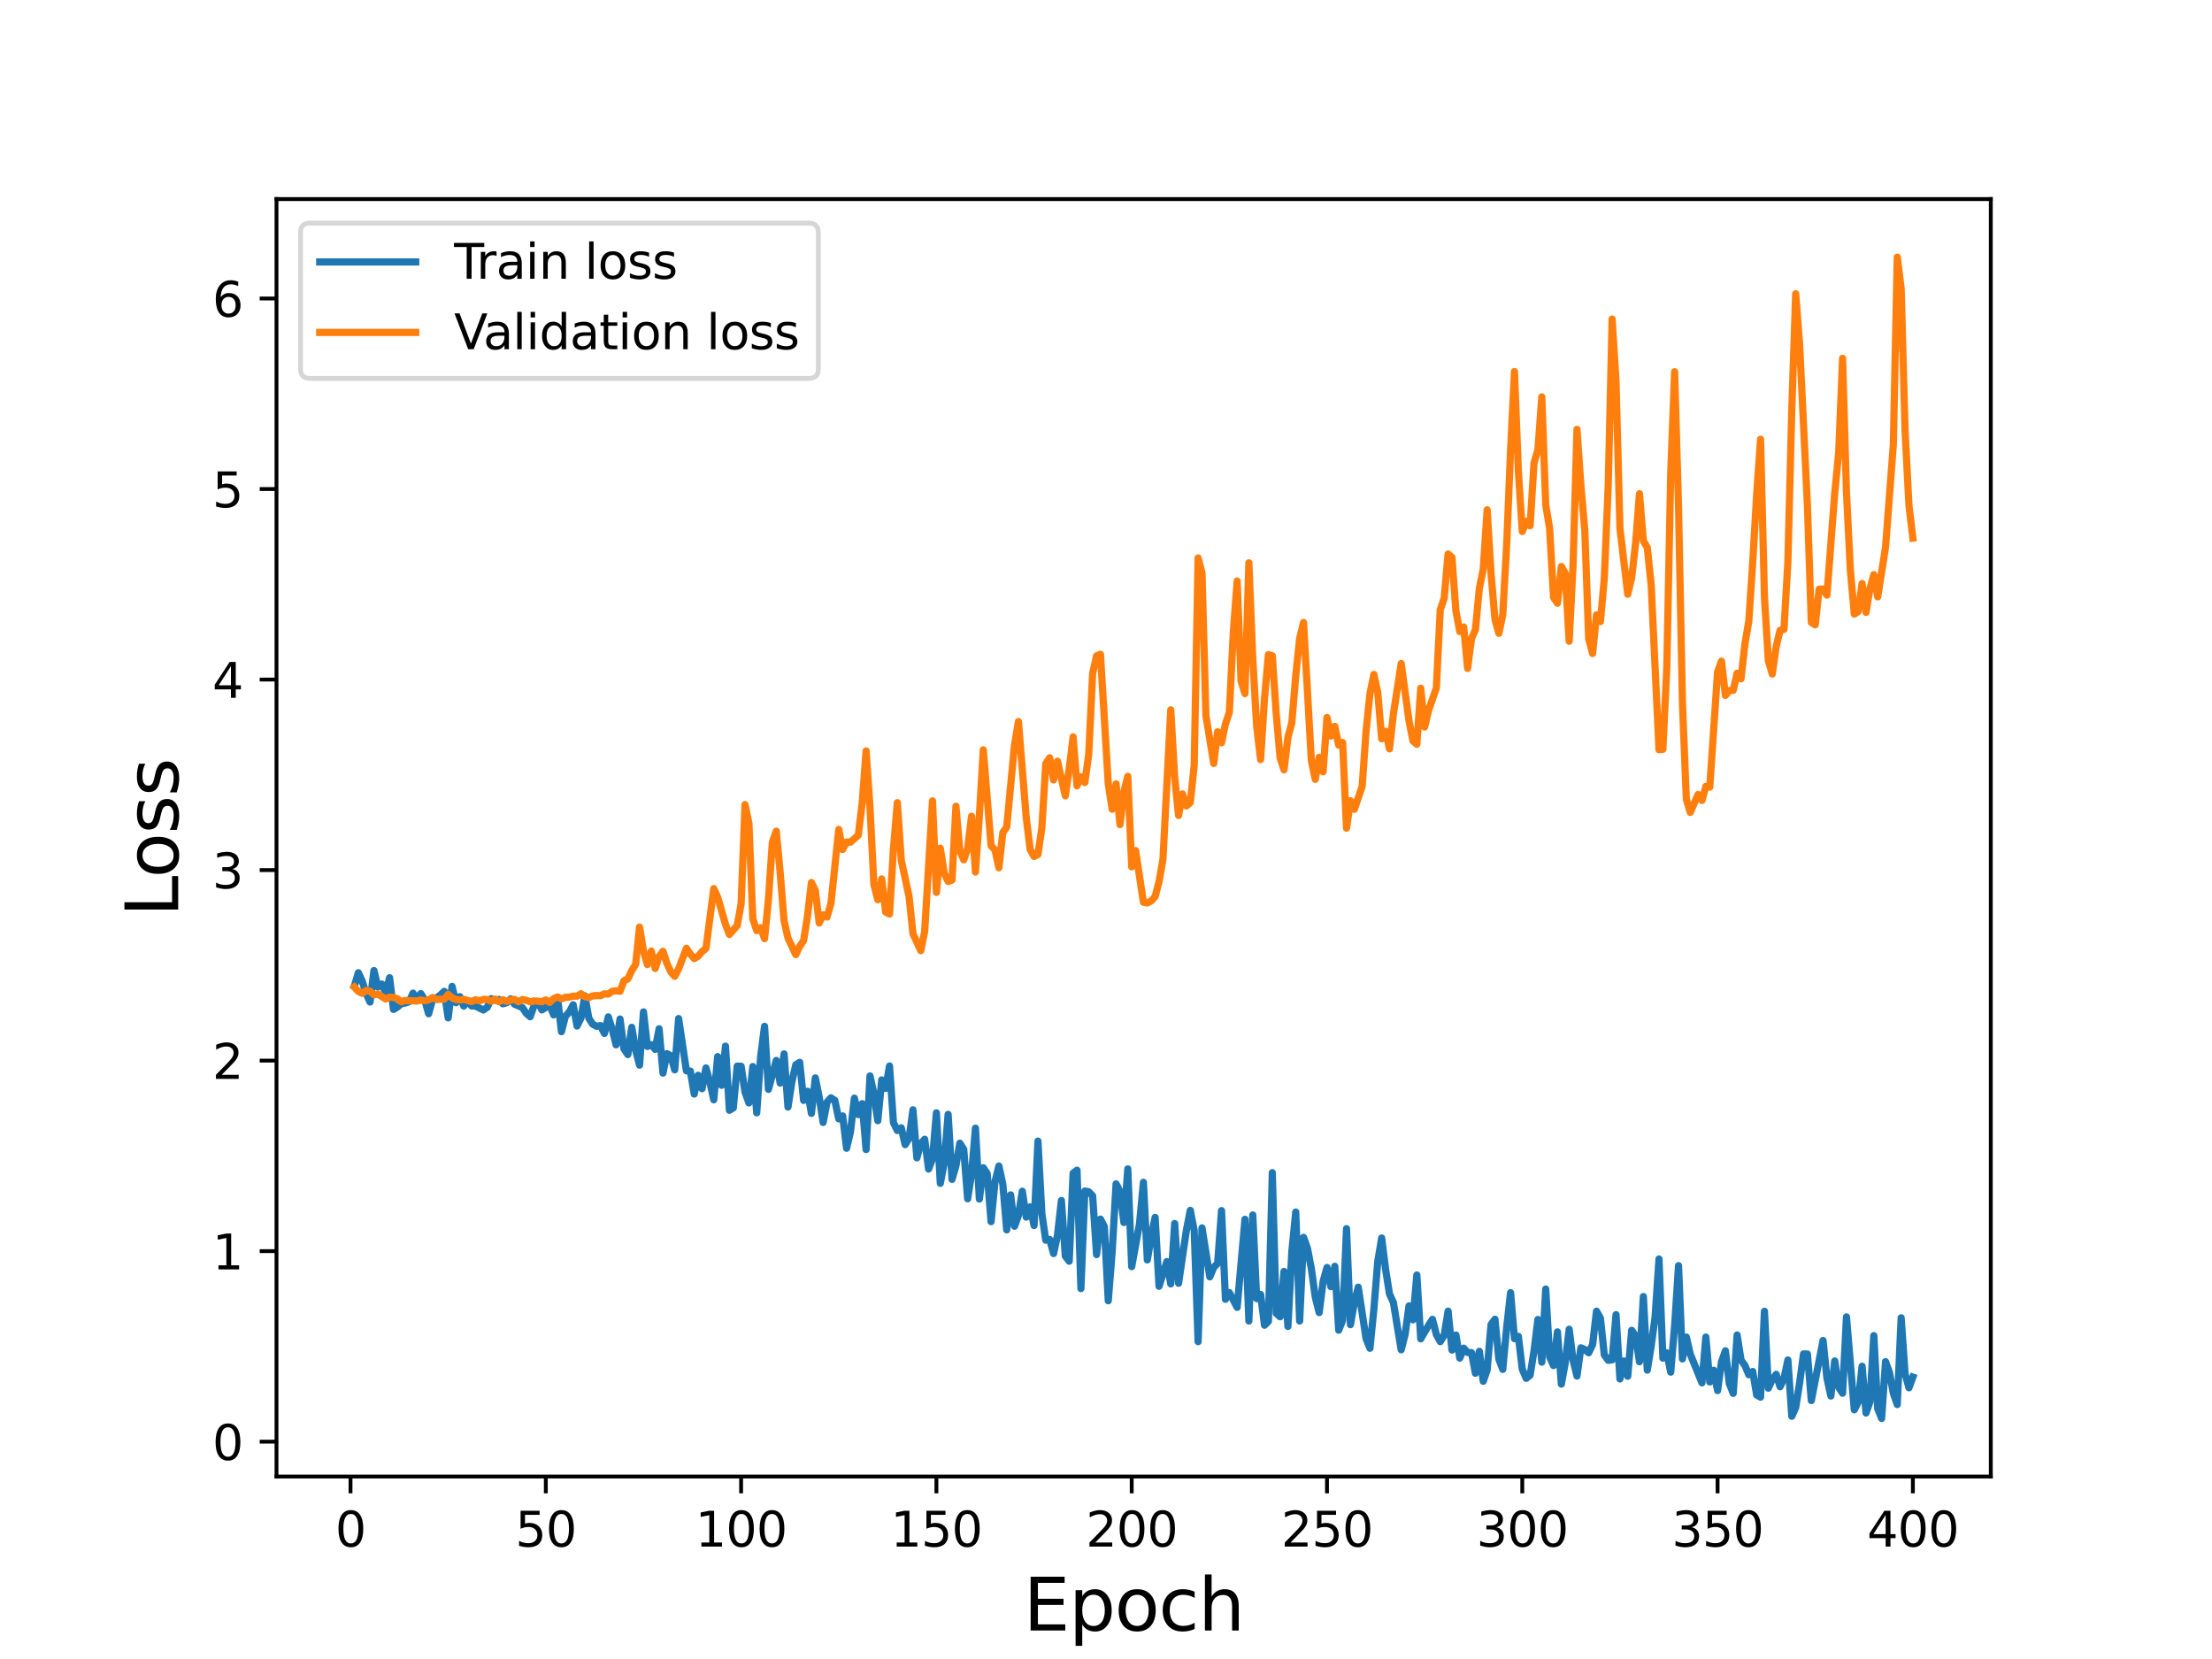 <?xml version="1.0" encoding="utf-8" standalone="no"?>
<!DOCTYPE svg PUBLIC "-//W3C//DTD SVG 1.1//EN"
  "http://www.w3.org/Graphics/SVG/1.1/DTD/svg11.dtd">
<svg height="345.6pt" version="1.1" viewBox="0 0 460.8 345.6" width="460.8pt" xmlns="http://www.w3.org/2000/svg" xmlns:xlink="http://www.w3.org/1999/xlink">
 <defs>
  <style type="text/css">*{stroke-linecap:butt;stroke-linejoin:round;}</style>
 </defs>
 <g id="figure_1">
  <g id="patch_1">
   <path d="M 0 345.6 
L 460.8 345.6 
L 460.8 0 
L 0 0 
z
" style="fill:#ffffff;"/>
  </g>
  <g id="axes_1">
   <g id="patch_2">
    <path d="M 57.6 307.584 
L 414.72 307.584 
L 414.72 41.472 
L 57.6 41.472 
z
" style="fill:#ffffff;"/>
   </g>
   <g id="matplotlib.axis_1">
    <g id="xtick_1">
     <g id="line2d_1">
      <defs>
       <path d="M 0 0 
L 0 3.5 
" id="m30052bea32" style="stroke:#000000;stroke-width:0.8;"/>
      </defs>
      <g>
       <use style="stroke:#000000;stroke-width:0.8;" x="73.019" xlink:href="#m30052bea32" y="307.584"/>
      </g>
     </g>
     <g id="text_1">
      <!-- 0 -->
      <g transform="translate(69.838 322.182)scale(0.1 -0.1)">
       <defs>
        <path d="M 2034 4250 
Q 1547 4250 1301 3770 
Q 1056 3291 1056 2328 
Q 1056 1369 1301 889 
Q 1547 409 2034 409 
Q 2525 409 2770 889 
Q 3016 1369 3016 2328 
Q 3016 3291 2770 3770 
Q 2525 4250 2034 4250 
z
M 2034 4750 
Q 2819 4750 3233 4129 
Q 3647 3509 3647 2328 
Q 3647 1150 3233 529 
Q 2819 -91 2034 -91 
Q 1250 -91 836 529 
Q 422 1150 422 2328 
Q 422 3509 836 4129 
Q 1250 4750 2034 4750 
z
" id="DejaVuSans-30" transform="scale(0.016)"/>
       </defs>
       <use xlink:href="#DejaVuSans-30"/>
      </g>
     </g>
    </g>
    <g id="xtick_2">
     <g id="line2d_2">
      <g>
       <use style="stroke:#000000;stroke-width:0.8;" x="113.703" xlink:href="#m30052bea32" y="307.584"/>
      </g>
     </g>
     <g id="text_2">
      <!-- 50 -->
      <g transform="translate(107.34 322.182)scale(0.1 -0.1)">
       <defs>
        <path d="M 691 4666 
L 3169 4666 
L 3169 4134 
L 1269 4134 
L 1269 2991 
Q 1406 3038 1543 3061 
Q 1681 3084 1819 3084 
Q 2600 3084 3056 2656 
Q 3513 2228 3513 1497 
Q 3513 744 3044 326 
Q 2575 -91 1722 -91 
Q 1428 -91 1123 -41 
Q 819 9 494 109 
L 494 744 
Q 775 591 1075 516 
Q 1375 441 1709 441 
Q 2250 441 2565 725 
Q 2881 1009 2881 1497 
Q 2881 1984 2565 2268 
Q 2250 2553 1709 2553 
Q 1456 2553 1204 2497 
Q 953 2441 691 2322 
L 691 4666 
z
" id="DejaVuSans-35" transform="scale(0.016)"/>
       </defs>
       <use xlink:href="#DejaVuSans-35"/>
       <use x="63.623" xlink:href="#DejaVuSans-30"/>
      </g>
     </g>
    </g>
    <g id="xtick_3">
     <g id="line2d_3">
      <g>
       <use style="stroke:#000000;stroke-width:0.8;" x="154.386" xlink:href="#m30052bea32" y="307.584"/>
      </g>
     </g>
     <g id="text_3">
      <!-- 100 -->
      <g transform="translate(144.842 322.182)scale(0.1 -0.1)">
       <defs>
        <path d="M 794 531 
L 1825 531 
L 1825 4091 
L 703 3866 
L 703 4441 
L 1819 4666 
L 2450 4666 
L 2450 531 
L 3481 531 
L 3481 0 
L 794 0 
L 794 531 
z
" id="DejaVuSans-31" transform="scale(0.016)"/>
       </defs>
       <use xlink:href="#DejaVuSans-31"/>
       <use x="63.623" xlink:href="#DejaVuSans-30"/>
       <use x="127.246" xlink:href="#DejaVuSans-30"/>
      </g>
     </g>
    </g>
    <g id="xtick_4">
     <g id="line2d_4">
      <g>
       <use style="stroke:#000000;stroke-width:0.8;" x="195.07" xlink:href="#m30052bea32" y="307.584"/>
      </g>
     </g>
     <g id="text_4">
      <!-- 150 -->
      <g transform="translate(185.526 322.182)scale(0.1 -0.1)">
       <use xlink:href="#DejaVuSans-31"/>
       <use x="63.623" xlink:href="#DejaVuSans-35"/>
       <use x="127.246" xlink:href="#DejaVuSans-30"/>
      </g>
     </g>
    </g>
    <g id="xtick_5">
     <g id="line2d_5">
      <g>
       <use style="stroke:#000000;stroke-width:0.8;" x="235.753" xlink:href="#m30052bea32" y="307.584"/>
      </g>
     </g>
     <g id="text_5">
      <!-- 200 -->
      <g transform="translate(226.209 322.182)scale(0.1 -0.1)">
       <defs>
        <path d="M 1228 531 
L 3431 531 
L 3431 0 
L 469 0 
L 469 531 
Q 828 903 1448 1529 
Q 2069 2156 2228 2338 
Q 2531 2678 2651 2914 
Q 2772 3150 2772 3378 
Q 2772 3750 2511 3984 
Q 2250 4219 1831 4219 
Q 1534 4219 1204 4116 
Q 875 4013 500 3803 
L 500 4441 
Q 881 4594 1212 4672 
Q 1544 4750 1819 4750 
Q 2544 4750 2975 4387 
Q 3406 4025 3406 3419 
Q 3406 3131 3298 2873 
Q 3191 2616 2906 2266 
Q 2828 2175 2409 1742 
Q 1991 1309 1228 531 
z
" id="DejaVuSans-32" transform="scale(0.016)"/>
       </defs>
       <use xlink:href="#DejaVuSans-32"/>
       <use x="63.623" xlink:href="#DejaVuSans-30"/>
       <use x="127.246" xlink:href="#DejaVuSans-30"/>
      </g>
     </g>
    </g>
    <g id="xtick_6">
     <g id="line2d_6">
      <g>
       <use style="stroke:#000000;stroke-width:0.8;" x="276.437" xlink:href="#m30052bea32" y="307.584"/>
      </g>
     </g>
     <g id="text_6">
      <!-- 250 -->
      <g transform="translate(266.893 322.182)scale(0.1 -0.1)">
       <use xlink:href="#DejaVuSans-32"/>
       <use x="63.623" xlink:href="#DejaVuSans-35"/>
       <use x="127.246" xlink:href="#DejaVuSans-30"/>
      </g>
     </g>
    </g>
    <g id="xtick_7">
     <g id="line2d_7">
      <g>
       <use style="stroke:#000000;stroke-width:0.8;" x="317.12" xlink:href="#m30052bea32" y="307.584"/>
      </g>
     </g>
     <g id="text_7">
      <!-- 300 -->
      <g transform="translate(307.576 322.182)scale(0.1 -0.1)">
       <defs>
        <path d="M 2597 2516 
Q 3050 2419 3304 2112 
Q 3559 1806 3559 1356 
Q 3559 666 3084 287 
Q 2609 -91 1734 -91 
Q 1441 -91 1130 -33 
Q 819 25 488 141 
L 488 750 
Q 750 597 1062 519 
Q 1375 441 1716 441 
Q 2309 441 2620 675 
Q 2931 909 2931 1356 
Q 2931 1769 2642 2001 
Q 2353 2234 1838 2234 
L 1294 2234 
L 1294 2753 
L 1863 2753 
Q 2328 2753 2575 2939 
Q 2822 3125 2822 3475 
Q 2822 3834 2567 4026 
Q 2313 4219 1838 4219 
Q 1578 4219 1281 4162 
Q 984 4106 628 3988 
L 628 4550 
Q 988 4650 1302 4700 
Q 1616 4750 1894 4750 
Q 2613 4750 3031 4423 
Q 3450 4097 3450 3541 
Q 3450 3153 3228 2886 
Q 3006 2619 2597 2516 
z
" id="DejaVuSans-33" transform="scale(0.016)"/>
       </defs>
       <use xlink:href="#DejaVuSans-33"/>
       <use x="63.623" xlink:href="#DejaVuSans-30"/>
       <use x="127.246" xlink:href="#DejaVuSans-30"/>
      </g>
     </g>
    </g>
    <g id="xtick_8">
     <g id="line2d_8">
      <g>
       <use style="stroke:#000000;stroke-width:0.8;" x="357.804" xlink:href="#m30052bea32" y="307.584"/>
      </g>
     </g>
     <g id="text_8">
      <!-- 350 -->
      <g transform="translate(348.26 322.182)scale(0.1 -0.1)">
       <use xlink:href="#DejaVuSans-33"/>
       <use x="63.623" xlink:href="#DejaVuSans-35"/>
       <use x="127.246" xlink:href="#DejaVuSans-30"/>
      </g>
     </g>
    </g>
    <g id="xtick_9">
     <g id="line2d_9">
      <g>
       <use style="stroke:#000000;stroke-width:0.8;" x="398.487" xlink:href="#m30052bea32" y="307.584"/>
      </g>
     </g>
     <g id="text_9">
      <!-- 400 -->
      <g transform="translate(388.944 322.182)scale(0.1 -0.1)">
       <defs>
        <path d="M 2419 4116 
L 825 1625 
L 2419 1625 
L 2419 4116 
z
M 2253 4666 
L 3047 4666 
L 3047 1625 
L 3713 1625 
L 3713 1100 
L 3047 1100 
L 3047 0 
L 2419 0 
L 2419 1100 
L 313 1100 
L 313 1709 
L 2253 4666 
z
" id="DejaVuSans-34" transform="scale(0.016)"/>
       </defs>
       <use xlink:href="#DejaVuSans-34"/>
       <use x="63.623" xlink:href="#DejaVuSans-30"/>
       <use x="127.246" xlink:href="#DejaVuSans-30"/>
      </g>
     </g>
    </g>
    <g id="text_10">
     <!-- Epoch -->
     <g transform="translate(213.194 339.66)scale(0.15 -0.15)">
      <defs>
       <path d="M 628 4666 
L 3578 4666 
L 3578 4134 
L 1259 4134 
L 1259 2753 
L 3481 2753 
L 3481 2222 
L 1259 2222 
L 1259 531 
L 3634 531 
L 3634 0 
L 628 0 
L 628 4666 
z
" id="DejaVuSans-45" transform="scale(0.016)"/>
       <path d="M 1159 525 
L 1159 -1331 
L 581 -1331 
L 581 3500 
L 1159 3500 
L 1159 2969 
Q 1341 3281 1617 3432 
Q 1894 3584 2278 3584 
Q 2916 3584 3314 3078 
Q 3713 2572 3713 1747 
Q 3713 922 3314 415 
Q 2916 -91 2278 -91 
Q 1894 -91 1617 61 
Q 1341 213 1159 525 
z
M 3116 1747 
Q 3116 2381 2855 2742 
Q 2594 3103 2138 3103 
Q 1681 3103 1420 2742 
Q 1159 2381 1159 1747 
Q 1159 1113 1420 752 
Q 1681 391 2138 391 
Q 2594 391 2855 752 
Q 3116 1113 3116 1747 
z
" id="DejaVuSans-70" transform="scale(0.016)"/>
       <path d="M 1959 3097 
Q 1497 3097 1228 2736 
Q 959 2375 959 1747 
Q 959 1119 1226 758 
Q 1494 397 1959 397 
Q 2419 397 2687 759 
Q 2956 1122 2956 1747 
Q 2956 2369 2687 2733 
Q 2419 3097 1959 3097 
z
M 1959 3584 
Q 2709 3584 3137 3096 
Q 3566 2609 3566 1747 
Q 3566 888 3137 398 
Q 2709 -91 1959 -91 
Q 1206 -91 779 398 
Q 353 888 353 1747 
Q 353 2609 779 3096 
Q 1206 3584 1959 3584 
z
" id="DejaVuSans-6f" transform="scale(0.016)"/>
       <path d="M 3122 3366 
L 3122 2828 
Q 2878 2963 2633 3030 
Q 2388 3097 2138 3097 
Q 1578 3097 1268 2742 
Q 959 2388 959 1747 
Q 959 1106 1268 751 
Q 1578 397 2138 397 
Q 2388 397 2633 464 
Q 2878 531 3122 666 
L 3122 134 
Q 2881 22 2623 -34 
Q 2366 -91 2075 -91 
Q 1284 -91 818 406 
Q 353 903 353 1747 
Q 353 2603 823 3093 
Q 1294 3584 2113 3584 
Q 2378 3584 2631 3529 
Q 2884 3475 3122 3366 
z
" id="DejaVuSans-63" transform="scale(0.016)"/>
       <path d="M 3513 2113 
L 3513 0 
L 2938 0 
L 2938 2094 
Q 2938 2591 2744 2837 
Q 2550 3084 2163 3084 
Q 1697 3084 1428 2787 
Q 1159 2491 1159 1978 
L 1159 0 
L 581 0 
L 581 4863 
L 1159 4863 
L 1159 2956 
Q 1366 3272 1645 3428 
Q 1925 3584 2291 3584 
Q 2894 3584 3203 3211 
Q 3513 2838 3513 2113 
z
" id="DejaVuSans-68" transform="scale(0.016)"/>
      </defs>
      <use xlink:href="#DejaVuSans-45"/>
      <use x="63.184" xlink:href="#DejaVuSans-70"/>
      <use x="126.66" xlink:href="#DejaVuSans-6f"/>
      <use x="187.842" xlink:href="#DejaVuSans-63"/>
      <use x="242.822" xlink:href="#DejaVuSans-68"/>
     </g>
    </g>
   </g>
   <g id="matplotlib.axis_2">
    <g id="ytick_1">
     <g id="line2d_10">
      <defs>
       <path d="M 0 0 
L -3.5 0 
" id="m259febb41a" style="stroke:#000000;stroke-width:0.8;"/>
      </defs>
      <g>
       <use style="stroke:#000000;stroke-width:0.8;" x="57.6" xlink:href="#m259febb41a" y="300.33"/>
      </g>
     </g>
     <g id="text_11">
      <!-- 0 -->
      <g transform="translate(44.237 304.129)scale(0.1 -0.1)">
       <use xlink:href="#DejaVuSans-30"/>
      </g>
     </g>
    </g>
    <g id="ytick_2">
     <g id="line2d_11">
      <g>
       <use style="stroke:#000000;stroke-width:0.8;" x="57.6" xlink:href="#m259febb41a" y="260.639"/>
      </g>
     </g>
     <g id="text_12">
      <!-- 1 -->
      <g transform="translate(44.237 264.438)scale(0.1 -0.1)">
       <use xlink:href="#DejaVuSans-31"/>
      </g>
     </g>
    </g>
    <g id="ytick_3">
     <g id="line2d_12">
      <g>
       <use style="stroke:#000000;stroke-width:0.8;" x="57.6" xlink:href="#m259febb41a" y="220.947"/>
      </g>
     </g>
     <g id="text_13">
      <!-- 2 -->
      <g transform="translate(44.237 224.746)scale(0.1 -0.1)">
       <use xlink:href="#DejaVuSans-32"/>
      </g>
     </g>
    </g>
    <g id="ytick_4">
     <g id="line2d_13">
      <g>
       <use style="stroke:#000000;stroke-width:0.8;" x="57.6" xlink:href="#m259febb41a" y="181.256"/>
      </g>
     </g>
     <g id="text_14">
      <!-- 3 -->
      <g transform="translate(44.237 185.055)scale(0.1 -0.1)">
       <use xlink:href="#DejaVuSans-33"/>
      </g>
     </g>
    </g>
    <g id="ytick_5">
     <g id="line2d_14">
      <g>
       <use style="stroke:#000000;stroke-width:0.8;" x="57.6" xlink:href="#m259febb41a" y="141.565"/>
      </g>
     </g>
     <g id="text_15">
      <!-- 4 -->
      <g transform="translate(44.237 145.364)scale(0.1 -0.1)">
       <use xlink:href="#DejaVuSans-34"/>
      </g>
     </g>
    </g>
    <g id="ytick_6">
     <g id="line2d_15">
      <g>
       <use style="stroke:#000000;stroke-width:0.8;" x="57.6" xlink:href="#m259febb41a" y="101.873"/>
      </g>
     </g>
     <g id="text_16">
      <!-- 5 -->
      <g transform="translate(44.237 105.672)scale(0.1 -0.1)">
       <use xlink:href="#DejaVuSans-35"/>
      </g>
     </g>
    </g>
    <g id="ytick_7">
     <g id="line2d_16">
      <g>
       <use style="stroke:#000000;stroke-width:0.8;" x="57.6" xlink:href="#m259febb41a" y="62.182"/>
      </g>
     </g>
     <g id="text_17">
      <!-- 6 -->
      <g transform="translate(44.237 65.981)scale(0.1 -0.1)">
       <defs>
        <path d="M 2113 2584 
Q 1688 2584 1439 2293 
Q 1191 2003 1191 1497 
Q 1191 994 1439 701 
Q 1688 409 2113 409 
Q 2538 409 2786 701 
Q 3034 994 3034 1497 
Q 3034 2003 2786 2293 
Q 2538 2584 2113 2584 
z
M 3366 4563 
L 3366 3988 
Q 3128 4100 2886 4159 
Q 2644 4219 2406 4219 
Q 1781 4219 1451 3797 
Q 1122 3375 1075 2522 
Q 1259 2794 1537 2939 
Q 1816 3084 2150 3084 
Q 2853 3084 3261 2657 
Q 3669 2231 3669 1497 
Q 3669 778 3244 343 
Q 2819 -91 2113 -91 
Q 1303 -91 875 529 
Q 447 1150 447 2328 
Q 447 3434 972 4092 
Q 1497 4750 2381 4750 
Q 2619 4750 2861 4703 
Q 3103 4656 3366 4563 
z
" id="DejaVuSans-36" transform="scale(0.016)"/>
       </defs>
       <use xlink:href="#DejaVuSans-36"/>
      </g>
     </g>
    </g>
    <g id="text_18">
     <!-- Loss -->
     <g transform="translate(37.118 190.979)rotate(-90)scale(0.15 -0.15)">
      <defs>
       <path d="M 628 4666 
L 1259 4666 
L 1259 531 
L 3531 531 
L 3531 0 
L 628 0 
L 628 4666 
z
" id="DejaVuSans-4c" transform="scale(0.016)"/>
       <path d="M 2834 3397 
L 2834 2853 
Q 2591 2978 2328 3040 
Q 2066 3103 1784 3103 
Q 1356 3103 1142 2972 
Q 928 2841 928 2578 
Q 928 2378 1081 2264 
Q 1234 2150 1697 2047 
L 1894 2003 
Q 2506 1872 2764 1633 
Q 3022 1394 3022 966 
Q 3022 478 2636 193 
Q 2250 -91 1575 -91 
Q 1294 -91 989 -36 
Q 684 19 347 128 
L 347 722 
Q 666 556 975 473 
Q 1284 391 1588 391 
Q 1994 391 2212 530 
Q 2431 669 2431 922 
Q 2431 1156 2273 1281 
Q 2116 1406 1581 1522 
L 1381 1569 
Q 847 1681 609 1914 
Q 372 2147 372 2553 
Q 372 3047 722 3315 
Q 1072 3584 1716 3584 
Q 2034 3584 2315 3537 
Q 2597 3491 2834 3397 
z
" id="DejaVuSans-73" transform="scale(0.016)"/>
      </defs>
      <use xlink:href="#DejaVuSans-4c"/>
      <use x="53.963" xlink:href="#DejaVuSans-6f"/>
      <use x="115.145" xlink:href="#DejaVuSans-73"/>
      <use x="167.244" xlink:href="#DejaVuSans-73"/>
     </g>
    </g>
   </g>
   <g id="line2d_17">
    <path clip-path="url(#pf78df1e178)" d="M 73.833 205.41 
L 74.646 202.637 
L 75.46 204.39 
L 76.274 206.969 
L 77.087 208.738 
L 77.901 202.187 
L 78.715 205.614 
L 79.528 204.999 
L 80.342 206.838 
L 81.156 203.678 
L 81.969 210.279 
L 82.783 209.798 
L 83.597 209.1 
L 84.41 208.952 
L 85.224 208.673 
L 86.038 206.888 
L 86.851 208.146 
L 87.665 206.983 
L 88.479 208.291 
L 89.292 211.183 
L 90.106 208.246 
L 90.92 207.888 
L 91.733 207.289 
L 92.547 206.524 
L 93.361 212.041 
L 94.174 205.486 
L 94.988 208.882 
L 95.802 207.624 
L 96.616 209.588 
L 97.429 208.512 
L 98.243 209.557 
L 99.057 209.582 
L 100.684 210.397 
L 101.498 209.848 
L 102.311 208.053 
L 103.125 208.375 
L 103.939 208.203 
L 104.752 209.114 
L 105.566 208.882 
L 106.38 208.077 
L 107.193 209.198 
L 108.821 209.892 
L 109.634 211.09 
L 110.448 211.804 
L 111.262 209.48 
L 112.075 208.767 
L 112.889 210.384 
L 114.516 209.344 
L 115.33 211.415 
L 116.144 207.751 
L 116.957 214.915 
L 117.771 211.733 
L 118.585 210.828 
L 119.398 209.307 
L 120.212 213.741 
L 121.026 212.087 
L 121.839 207.451 
L 122.653 212.098 
L 123.467 213.362 
L 124.28 213.8 
L 125.094 213.648 
L 125.908 215.284 
L 126.721 211.838 
L 127.535 214.433 
L 128.349 217.662 
L 129.162 212.28 
L 129.976 218.478 
L 130.79 219.688 
L 131.603 214.009 
L 132.417 218.759 
L 133.231 221.897 
L 134.044 210.802 
L 134.858 217.997 
L 135.672 217.62 
L 136.485 218.6 
L 137.299 214.308 
L 138.113 223.542 
L 138.926 219.491 
L 139.74 219.934 
L 140.554 222.864 
L 141.367 212.187 
L 142.995 223.073 
L 143.808 223.127 
L 144.622 227.911 
L 145.436 223.997 
L 146.249 226.801 
L 147.063 222.477 
L 147.877 225.392 
L 148.69 229.105 
L 149.504 220.108 
L 150.318 226.091 
L 151.131 217.932 
L 151.945 231.287 
L 152.759 230.797 
L 153.572 222.087 
L 154.386 222.117 
L 155.2 227.494 
L 156.013 229.76 
L 156.827 222.183 
L 157.641 231.831 
L 158.454 220.111 
L 159.268 213.802 
L 160.082 226.923 
L 161.709 220.91 
L 162.523 225.632 
L 163.336 219.545 
L 164.15 230.623 
L 164.964 225.357 
L 165.777 221.809 
L 166.591 221.303 
L 167.405 229.23 
L 168.219 227.322 
L 169.032 231.945 
L 169.846 224.547 
L 170.66 228.582 
L 171.473 233.83 
L 172.287 229.592 
L 173.101 228.697 
L 173.914 229.231 
L 174.728 233.085 
L 175.542 232.469 
L 176.355 239.207 
L 177.169 235.778 
L 177.983 228.765 
L 178.796 232.191 
L 179.61 229.911 
L 180.424 239.477 
L 181.237 224.137 
L 182.051 227.833 
L 182.865 233.459 
L 183.678 224.967 
L 184.492 226.743 
L 185.306 222.069 
L 186.119 233.858 
L 186.933 235.508 
L 187.747 234.949 
L 188.56 238.446 
L 189.374 237.108 
L 190.188 231.2 
L 191.001 241.205 
L 191.815 238.23 
L 192.629 237.327 
L 193.442 243.535 
L 194.256 241.382 
L 195.07 231.822 
L 195.883 246.51 
L 196.697 242.25 
L 197.511 232.142 
L 198.324 245.679 
L 199.138 242.869 
L 199.952 238.156 
L 200.765 239.423 
L 201.579 249.724 
L 202.393 244.608 
L 203.206 235.019 
L 204.02 249.789 
L 204.834 243.264 
L 205.647 244.487 
L 206.461 254.492 
L 207.275 246.168 
L 208.088 242.906 
L 208.902 246.679 
L 209.716 256.2 
L 210.529 248.911 
L 211.343 255.447 
L 212.157 253.205 
L 212.97 248.157 
L 213.784 253.547 
L 214.598 251.414 
L 215.411 255.294 
L 216.225 237.718 
L 217.039 252.83 
L 217.852 258.348 
L 218.666 258.196 
L 219.48 261.14 
L 220.293 257.316 
L 221.107 250.084 
L 221.921 261.67 
L 222.734 262.733 
L 223.548 244.382 
L 224.362 243.778 
L 225.175 268.434 
L 225.989 248.114 
L 226.803 248.277 
L 227.616 249.109 
L 228.43 261.351 
L 229.244 253.966 
L 230.057 255.526 
L 230.871 270.974 
L 231.685 260.762 
L 232.498 246.62 
L 233.312 248.199 
L 234.126 254.672 
L 234.939 243.503 
L 235.753 263.86 
L 237.381 254.92 
L 238.194 246.301 
L 239.008 262.468 
L 239.822 257.544 
L 240.635 253.6 
L 241.449 267.954 
L 243.076 262.809 
L 243.89 267.462 
L 244.704 254.882 
L 245.517 267.332 
L 247.145 256.304 
L 247.958 252.139 
L 248.772 256.308 
L 249.586 279.492 
L 250.399 255.794 
L 252.027 265.991 
L 252.84 264.026 
L 253.654 263.181 
L 254.468 252.188 
L 255.281 270.668 
L 256.095 269.268 
L 257.722 272.349 
L 259.35 253.998 
L 260.163 275.194 
L 260.977 253.107 
L 261.791 270.538 
L 262.604 269.65 
L 263.418 276.065 
L 264.232 275.268 
L 265.045 244.285 
L 265.859 273.593 
L 266.673 274.303 
L 267.486 264.86 
L 268.3 276.321 
L 269.114 260.689 
L 269.927 252.496 
L 270.741 275.184 
L 271.555 257.765 
L 272.368 260.049 
L 273.182 264.315 
L 273.996 270.229 
L 274.809 273.438 
L 275.623 266.973 
L 276.437 264.043 
L 277.25 268.036 
L 278.064 263.794 
L 278.878 277.107 
L 279.691 275.058 
L 280.505 255.951 
L 281.319 275.955 
L 282.132 271.417 
L 282.946 268.144 
L 284.573 278.856 
L 285.387 280.873 
L 286.201 272.752 
L 287.014 262.777 
L 287.828 257.897 
L 288.642 264.425 
L 289.455 269.556 
L 290.269 271.346 
L 291.896 281.19 
L 292.71 277.979 
L 293.524 272.039 
L 294.337 274.936 
L 295.151 265.602 
L 295.965 278.904 
L 297.592 276.091 
L 298.406 274.841 
L 299.219 278.007 
L 300.033 279.495 
L 300.847 278.163 
L 301.66 273.131 
L 302.474 281.242 
L 303.288 278.105 
L 304.101 282.922 
L 304.915 280.849 
L 305.729 281.748 
L 306.543 281.784 
L 307.356 286.077 
L 308.17 281.502 
L 308.984 287.74 
L 309.797 285.4 
L 310.611 275.93 
L 311.425 274.816 
L 312.238 283.127 
L 313.052 285.273 
L 313.866 276.554 
L 314.679 269.286 
L 315.493 278.87 
L 316.307 278.394 
L 317.12 285.236 
L 317.934 287.134 
L 318.748 286.489 
L 319.561 281.429 
L 320.375 274.873 
L 321.189 283.762 
L 322.002 268.532 
L 322.816 282.686 
L 323.63 284.468 
L 324.443 277.457 
L 325.257 288.333 
L 326.071 283.917 
L 326.884 276.904 
L 327.698 283.327 
L 328.512 286.653 
L 329.325 280.778 
L 330.139 281.133 
L 330.953 281.808 
L 331.766 280.108 
L 332.58 273.147 
L 333.394 274.596 
L 334.207 282.247 
L 335.021 283.375 
L 335.835 283.275 
L 336.648 273.871 
L 337.462 287.258 
L 338.276 283.517 
L 339.089 286.7 
L 339.903 277.128 
L 340.717 278.295 
L 341.53 283.679 
L 342.344 270.092 
L 343.158 285.424 
L 343.971 280.383 
L 344.785 274.363 
L 345.599 262.27 
L 346.412 282.928 
L 347.226 281.824 
L 348.04 285.842 
L 348.853 276.192 
L 349.667 263.659 
L 350.481 283.085 
L 351.294 278.536 
L 352.108 282.067 
L 354.549 288.077 
L 355.363 278.536 
L 356.176 287.892 
L 356.99 285.455 
L 357.804 289.685 
L 358.617 283.711 
L 359.431 281.399 
L 360.245 288.203 
L 361.058 290.267 
L 361.872 278.103 
L 362.686 283.33 
L 363.499 284.452 
L 364.313 286.385 
L 365.127 285.707 
L 365.94 290.598 
L 366.754 291.058 
L 367.568 273.158 
L 368.381 289.185 
L 369.195 287.393 
L 370.009 286.3 
L 370.822 288.886 
L 371.636 287.154 
L 372.45 283.307 
L 373.263 295.03 
L 374.077 293.225 
L 374.891 288.092 
L 375.704 282.049 
L 376.518 282.067 
L 377.332 291.758 
L 379.773 279.25 
L 380.587 287.115 
L 381.4 290.812 
L 382.214 283.508 
L 383.028 288.978 
L 383.841 290.24 
L 384.655 274.333 
L 386.282 293.698 
L 387.096 292.077 
L 387.91 284.612 
L 388.723 294.35 
L 389.537 292.048 
L 390.351 278.238 
L 391.164 293.453 
L 391.978 295.488 
L 392.792 283.661 
L 393.605 285.909 
L 394.419 290.252 
L 395.233 292.588 
L 396.046 274.521 
L 396.86 286.184 
L 397.674 289.101 
L 398.487 286.879 
L 398.487 286.879 
" style="fill:none;stroke:#1f77b4;stroke-linecap:square;stroke-width:1.5;"/>
   </g>
   <g id="line2d_18">
    <path clip-path="url(#pf78df1e178)" d="M 73.833 205.633 
L 74.646 206.542 
L 75.46 206.927 
L 76.274 206.333 
L 77.087 206.476 
L 77.901 207.244 
L 78.715 207.068 
L 80.342 208.11 
L 81.156 207.727 
L 81.969 207.777 
L 82.783 208.071 
L 83.597 208.694 
L 84.41 208.405 
L 86.851 208.536 
L 87.665 208.319 
L 88.479 208.491 
L 89.292 208.292 
L 90.106 207.785 
L 90.92 208.213 
L 92.547 208.122 
L 93.361 207.163 
L 94.174 207.87 
L 94.988 208.231 
L 95.802 208.297 
L 96.616 208.18 
L 98.243 208.642 
L 99.057 208.264 
L 99.87 208.5 
L 100.684 208.191 
L 101.498 208.222 
L 102.311 208.589 
L 103.125 208.131 
L 103.939 208.684 
L 104.752 208.261 
L 105.566 208.606 
L 106.38 208.309 
L 107.193 208.197 
L 108.007 208.692 
L 108.821 208.229 
L 109.634 208.373 
L 110.448 208.704 
L 111.262 208.499 
L 112.889 208.666 
L 113.703 208.304 
L 114.516 208.829 
L 115.33 208.025 
L 116.144 207.699 
L 116.957 208.084 
L 117.771 207.761 
L 118.585 207.709 
L 119.398 207.519 
L 120.212 207.528 
L 121.026 207.009 
L 121.839 207.625 
L 122.653 207.815 
L 123.467 207.462 
L 124.28 207.379 
L 125.094 207.431 
L 125.908 207.027 
L 126.721 207.081 
L 127.535 206.502 
L 128.349 206.404 
L 129.162 206.508 
L 129.976 204.322 
L 130.79 203.916 
L 131.603 202.192 
L 132.417 200.89 
L 133.231 193.125 
L 134.044 198.067 
L 134.858 200.941 
L 135.672 198.129 
L 136.485 201.751 
L 137.299 199.258 
L 138.113 198.175 
L 138.926 200.675 
L 139.74 202.464 
L 140.554 203.386 
L 141.367 201.826 
L 142.995 197.544 
L 143.808 198.776 
L 144.622 199.689 
L 145.436 199.197 
L 146.249 198.236 
L 147.063 197.566 
L 148.69 185.11 
L 149.504 186.906 
L 151.131 192.566 
L 151.945 194.658 
L 153.572 192.828 
L 154.386 188.322 
L 155.2 167.608 
L 156.013 171.505 
L 156.827 191.416 
L 157.641 193.867 
L 158.454 193.258 
L 159.268 195.547 
L 160.082 187.351 
L 160.895 175.422 
L 161.709 173.142 
L 162.523 181.776 
L 163.336 191.843 
L 164.15 195.41 
L 165.777 198.854 
L 166.591 197.143 
L 167.405 195.946 
L 168.219 190.825 
L 169.032 183.835 
L 169.846 185.503 
L 170.66 192.278 
L 171.473 190.569 
L 172.287 191.041 
L 173.101 188.205 
L 174.728 172.778 
L 175.542 176.965 
L 176.355 175.402 
L 177.169 175.445 
L 178.796 173.983 
L 179.61 167.306 
L 180.424 156.428 
L 181.237 168.216 
L 182.051 184.279 
L 182.865 187.423 
L 183.678 183.093 
L 184.492 189.994 
L 185.306 190.403 
L 186.119 176.824 
L 186.933 167.209 
L 187.747 179.188 
L 189.374 186.767 
L 190.188 194.514 
L 191.815 198.043 
L 192.629 194.012 
L 194.256 166.83 
L 195.07 185.907 
L 195.883 176.706 
L 196.697 181.901 
L 197.511 183.629 
L 198.324 183.338 
L 199.138 167.958 
L 199.952 177.206 
L 200.765 179.122 
L 201.579 176.776 
L 202.393 170.038 
L 203.206 181.662 
L 204.02 169.927 
L 204.834 156.197 
L 206.461 176.19 
L 207.275 177.059 
L 208.088 180.78 
L 208.902 173.457 
L 209.716 172.296 
L 211.343 155.17 
L 212.157 150.313 
L 213.784 170.307 
L 214.598 176.954 
L 215.411 178.412 
L 216.225 178.013 
L 217.039 172.418 
L 217.852 159.102 
L 218.666 157.856 
L 219.48 162.472 
L 220.293 158.575 
L 221.921 165.779 
L 222.734 160.228 
L 223.548 153.503 
L 224.362 163.699 
L 225.175 161.801 
L 225.989 163.013 
L 226.803 157.128 
L 227.616 140.305 
L 228.43 136.637 
L 229.244 136.3 
L 230.871 163.241 
L 231.685 168.587 
L 232.498 163.298 
L 233.312 171.793 
L 234.126 164.963 
L 234.939 161.726 
L 235.753 180.582 
L 236.567 177.188 
L 238.194 187.948 
L 239.008 188.113 
L 239.822 187.681 
L 240.635 186.777 
L 241.449 183.669 
L 242.263 179.019 
L 243.89 147.877 
L 244.704 161.824 
L 245.517 169.874 
L 246.331 165.387 
L 247.145 167.893 
L 247.958 167.18 
L 248.772 159.455 
L 249.586 116.233 
L 250.399 119.354 
L 251.213 149.075 
L 252.84 159.044 
L 253.654 152.448 
L 254.468 154.737 
L 255.281 150.807 
L 256.095 148.404 
L 256.909 131.866 
L 257.722 121.033 
L 258.536 141.907 
L 259.35 144.496 
L 260.163 117.249 
L 260.977 137.164 
L 261.791 151.336 
L 262.604 158.232 
L 263.418 145.521 
L 264.232 136.379 
L 265.045 136.613 
L 265.859 148.677 
L 266.673 157.906 
L 267.486 160.382 
L 268.3 153.582 
L 269.114 150.557 
L 269.927 140.763 
L 270.741 132.983 
L 271.555 129.664 
L 273.182 158.481 
L 273.996 162.35 
L 274.809 157.762 
L 275.623 160.78 
L 276.437 149.465 
L 277.25 153.346 
L 278.064 151.311 
L 278.878 155.226 
L 279.691 154.676 
L 280.505 172.521 
L 281.319 166.801 
L 282.132 168.606 
L 283.76 163.821 
L 284.573 152.365 
L 285.387 144.493 
L 286.201 140.496 
L 287.014 144.273 
L 287.828 153.904 
L 288.642 152.321 
L 289.455 156.004 
L 290.269 148.75 
L 291.896 138.226 
L 293.524 150.178 
L 294.337 154.332 
L 295.151 155.054 
L 295.965 143.37 
L 296.778 151.438 
L 297.592 148.024 
L 299.219 143.306 
L 300.033 127.02 
L 300.847 124.644 
L 301.66 115.402 
L 302.474 116.126 
L 303.288 127.251 
L 304.101 131.56 
L 304.915 130.622 
L 305.729 139.242 
L 306.543 132.99 
L 307.356 131.213 
L 308.17 122.558 
L 308.984 118.6 
L 309.797 106.202 
L 310.611 119.47 
L 311.425 129.023 
L 312.238 131.932 
L 313.052 128.057 
L 313.866 113.561 
L 314.679 93.776 
L 315.493 77.397 
L 316.307 98.245 
L 317.12 110.713 
L 317.934 108.614 
L 318.748 109.534 
L 319.561 96.478 
L 320.375 93.668 
L 321.189 82.673 
L 322.002 105.191 
L 322.816 110.076 
L 323.63 124.442 
L 324.443 125.663 
L 325.257 118.01 
L 326.071 119.457 
L 326.884 133.591 
L 327.698 117.735 
L 328.512 89.443 
L 329.325 101.081 
L 330.139 110.407 
L 330.953 133.099 
L 331.766 136.135 
L 332.58 128.082 
L 333.394 129.489 
L 334.207 120.459 
L 335.021 101.225 
L 335.835 66.467 
L 336.648 79.515 
L 337.462 110.033 
L 339.089 123.795 
L 339.903 120.373 
L 340.717 113.267 
L 341.53 102.851 
L 342.344 112.673 
L 343.158 114.052 
L 343.971 121.871 
L 345.599 156.177 
L 346.412 156.086 
L 347.226 139.076 
L 348.04 98.653 
L 348.853 77.44 
L 349.667 105.516 
L 350.481 146.433 
L 351.294 166.505 
L 352.108 169.236 
L 353.735 165.501 
L 354.549 166.749 
L 355.363 163.814 
L 356.176 163.973 
L 357.804 139.971 
L 358.617 137.732 
L 359.431 144.876 
L 360.245 143.854 
L 361.058 143.81 
L 361.872 140.255 
L 362.686 141.401 
L 363.499 134.128 
L 364.313 129.372 
L 365.127 117.095 
L 365.94 103.084 
L 366.754 91.502 
L 367.568 124.441 
L 368.381 137.65 
L 369.195 140.415 
L 370.009 134.71 
L 370.822 131.31 
L 371.636 131.1 
L 372.45 117.013 
L 373.263 85.278 
L 374.077 61.187 
L 374.891 71.701 
L 376.518 105.297 
L 377.332 129.658 
L 378.146 130.156 
L 378.959 122.752 
L 379.773 122.69 
L 380.587 123.978 
L 382.214 102.63 
L 383.028 94.417 
L 383.841 74.643 
L 384.655 102.62 
L 385.469 118.841 
L 386.282 127.923 
L 387.096 127.407 
L 387.91 121.557 
L 388.723 127.572 
L 389.537 122.666 
L 390.351 119.708 
L 391.164 124.336 
L 392.792 114.019 
L 394.419 92.599 
L 395.233 53.568 
L 396.046 60.086 
L 396.86 89.72 
L 397.674 105.339 
L 398.487 112.106 
L 398.487 112.106 
" style="fill:none;stroke:#ff7f0e;stroke-linecap:square;stroke-width:1.5;"/>
   </g>
   <g id="patch_3">
    <path d="M 57.6 307.584 
L 57.6 41.472 
" style="fill:none;stroke:#000000;stroke-linecap:square;stroke-linejoin:miter;stroke-width:0.8;"/>
   </g>
   <g id="patch_4">
    <path d="M 414.72 307.584 
L 414.72 41.472 
" style="fill:none;stroke:#000000;stroke-linecap:square;stroke-linejoin:miter;stroke-width:0.8;"/>
   </g>
   <g id="patch_5">
    <path d="M 57.6 307.584 
L 414.72 307.584 
" style="fill:none;stroke:#000000;stroke-linecap:square;stroke-linejoin:miter;stroke-width:0.8;"/>
   </g>
   <g id="patch_6">
    <path d="M 57.6 41.472 
L 414.72 41.472 
" style="fill:none;stroke:#000000;stroke-linecap:square;stroke-linejoin:miter;stroke-width:0.8;"/>
   </g>
   <g id="legend_1">
    <g id="patch_7">
     <path d="M 64.6 78.828 
L 168.475 78.828 
Q 170.475 78.828 170.475 76.828 
L 170.475 48.472 
Q 170.475 46.472 168.475 46.472 
L 64.6 46.472 
Q 62.6 46.472 62.6 48.472 
L 62.6 76.828 
Q 62.6 78.828 64.6 78.828 
z
" style="fill:#ffffff;opacity:0.8;stroke:#cccccc;stroke-linejoin:miter;"/>
    </g>
    <g id="line2d_19">
     <path d="M 66.6 54.57 
L 86.6 54.57 
" style="fill:none;stroke:#1f77b4;stroke-linecap:square;stroke-width:1.5;"/>
    </g>
    <g id="line2d_20"/>
    <g id="text_19">
     <!-- Train loss -->
     <g transform="translate(94.6 58.07)scale(0.1 -0.1)">
      <defs>
       <path d="M -19 4666 
L 3928 4666 
L 3928 4134 
L 2272 4134 
L 2272 0 
L 1638 0 
L 1638 4134 
L -19 4134 
L -19 4666 
z
" id="DejaVuSans-54" transform="scale(0.016)"/>
       <path d="M 2631 2963 
Q 2534 3019 2420 3045 
Q 2306 3072 2169 3072 
Q 1681 3072 1420 2755 
Q 1159 2438 1159 1844 
L 1159 0 
L 581 0 
L 581 3500 
L 1159 3500 
L 1159 2956 
Q 1341 3275 1631 3429 
Q 1922 3584 2338 3584 
Q 2397 3584 2469 3576 
Q 2541 3569 2628 3553 
L 2631 2963 
z
" id="DejaVuSans-72" transform="scale(0.016)"/>
       <path d="M 2194 1759 
Q 1497 1759 1228 1600 
Q 959 1441 959 1056 
Q 959 750 1161 570 
Q 1363 391 1709 391 
Q 2188 391 2477 730 
Q 2766 1069 2766 1631 
L 2766 1759 
L 2194 1759 
z
M 3341 1997 
L 3341 0 
L 2766 0 
L 2766 531 
Q 2569 213 2275 61 
Q 1981 -91 1556 -91 
Q 1019 -91 701 211 
Q 384 513 384 1019 
Q 384 1609 779 1909 
Q 1175 2209 1959 2209 
L 2766 2209 
L 2766 2266 
Q 2766 2663 2505 2880 
Q 2244 3097 1772 3097 
Q 1472 3097 1187 3025 
Q 903 2953 641 2809 
L 641 3341 
Q 956 3463 1253 3523 
Q 1550 3584 1831 3584 
Q 2591 3584 2966 3190 
Q 3341 2797 3341 1997 
z
" id="DejaVuSans-61" transform="scale(0.016)"/>
       <path d="M 603 3500 
L 1178 3500 
L 1178 0 
L 603 0 
L 603 3500 
z
M 603 4863 
L 1178 4863 
L 1178 4134 
L 603 4134 
L 603 4863 
z
" id="DejaVuSans-69" transform="scale(0.016)"/>
       <path d="M 3513 2113 
L 3513 0 
L 2938 0 
L 2938 2094 
Q 2938 2591 2744 2837 
Q 2550 3084 2163 3084 
Q 1697 3084 1428 2787 
Q 1159 2491 1159 1978 
L 1159 0 
L 581 0 
L 581 3500 
L 1159 3500 
L 1159 2956 
Q 1366 3272 1645 3428 
Q 1925 3584 2291 3584 
Q 2894 3584 3203 3211 
Q 3513 2838 3513 2113 
z
" id="DejaVuSans-6e" transform="scale(0.016)"/>
       <path id="DejaVuSans-20" transform="scale(0.016)"/>
       <path d="M 603 4863 
L 1178 4863 
L 1178 0 
L 603 0 
L 603 4863 
z
" id="DejaVuSans-6c" transform="scale(0.016)"/>
      </defs>
      <use xlink:href="#DejaVuSans-54"/>
      <use x="46.334" xlink:href="#DejaVuSans-72"/>
      <use x="87.447" xlink:href="#DejaVuSans-61"/>
      <use x="148.727" xlink:href="#DejaVuSans-69"/>
      <use x="176.51" xlink:href="#DejaVuSans-6e"/>
      <use x="239.889" xlink:href="#DejaVuSans-20"/>
      <use x="271.676" xlink:href="#DejaVuSans-6c"/>
      <use x="299.459" xlink:href="#DejaVuSans-6f"/>
      <use x="360.641" xlink:href="#DejaVuSans-73"/>
      <use x="412.74" xlink:href="#DejaVuSans-73"/>
     </g>
    </g>
    <g id="line2d_21">
     <path d="M 66.6 69.249 
L 86.6 69.249 
" style="fill:none;stroke:#ff7f0e;stroke-linecap:square;stroke-width:1.5;"/>
    </g>
    <g id="line2d_22"/>
    <g id="text_20">
     <!-- Validation loss -->
     <g transform="translate(94.6 72.749)scale(0.1 -0.1)">
      <defs>
       <path d="M 1831 0 
L 50 4666 
L 709 4666 
L 2188 738 
L 3669 4666 
L 4325 4666 
L 2547 0 
L 1831 0 
z
" id="DejaVuSans-56" transform="scale(0.016)"/>
       <path d="M 2906 2969 
L 2906 4863 
L 3481 4863 
L 3481 0 
L 2906 0 
L 2906 525 
Q 2725 213 2448 61 
Q 2172 -91 1784 -91 
Q 1150 -91 751 415 
Q 353 922 353 1747 
Q 353 2572 751 3078 
Q 1150 3584 1784 3584 
Q 2172 3584 2448 3432 
Q 2725 3281 2906 2969 
z
M 947 1747 
Q 947 1113 1208 752 
Q 1469 391 1925 391 
Q 2381 391 2643 752 
Q 2906 1113 2906 1747 
Q 2906 2381 2643 2742 
Q 2381 3103 1925 3103 
Q 1469 3103 1208 2742 
Q 947 2381 947 1747 
z
" id="DejaVuSans-64" transform="scale(0.016)"/>
       <path d="M 1172 4494 
L 1172 3500 
L 2356 3500 
L 2356 3053 
L 1172 3053 
L 1172 1153 
Q 1172 725 1289 603 
Q 1406 481 1766 481 
L 2356 481 
L 2356 0 
L 1766 0 
Q 1100 0 847 248 
Q 594 497 594 1153 
L 594 3053 
L 172 3053 
L 172 3500 
L 594 3500 
L 594 4494 
L 1172 4494 
z
" id="DejaVuSans-74" transform="scale(0.016)"/>
      </defs>
      <use xlink:href="#DejaVuSans-56"/>
      <use x="60.658" xlink:href="#DejaVuSans-61"/>
      <use x="121.938" xlink:href="#DejaVuSans-6c"/>
      <use x="149.721" xlink:href="#DejaVuSans-69"/>
      <use x="177.504" xlink:href="#DejaVuSans-64"/>
      <use x="240.98" xlink:href="#DejaVuSans-61"/>
      <use x="302.26" xlink:href="#DejaVuSans-74"/>
      <use x="341.469" xlink:href="#DejaVuSans-69"/>
      <use x="369.252" xlink:href="#DejaVuSans-6f"/>
      <use x="430.434" xlink:href="#DejaVuSans-6e"/>
      <use x="493.812" xlink:href="#DejaVuSans-20"/>
      <use x="525.6" xlink:href="#DejaVuSans-6c"/>
      <use x="553.383" xlink:href="#DejaVuSans-6f"/>
      <use x="614.564" xlink:href="#DejaVuSans-73"/>
      <use x="666.664" xlink:href="#DejaVuSans-73"/>
     </g>
    </g>
   </g>
  </g>
 </g>
 <defs>
  <clipPath id="pf78df1e178">
   <rect height="266.112" width="357.12" x="57.6" y="41.472"/>
  </clipPath>
 </defs>
</svg>
